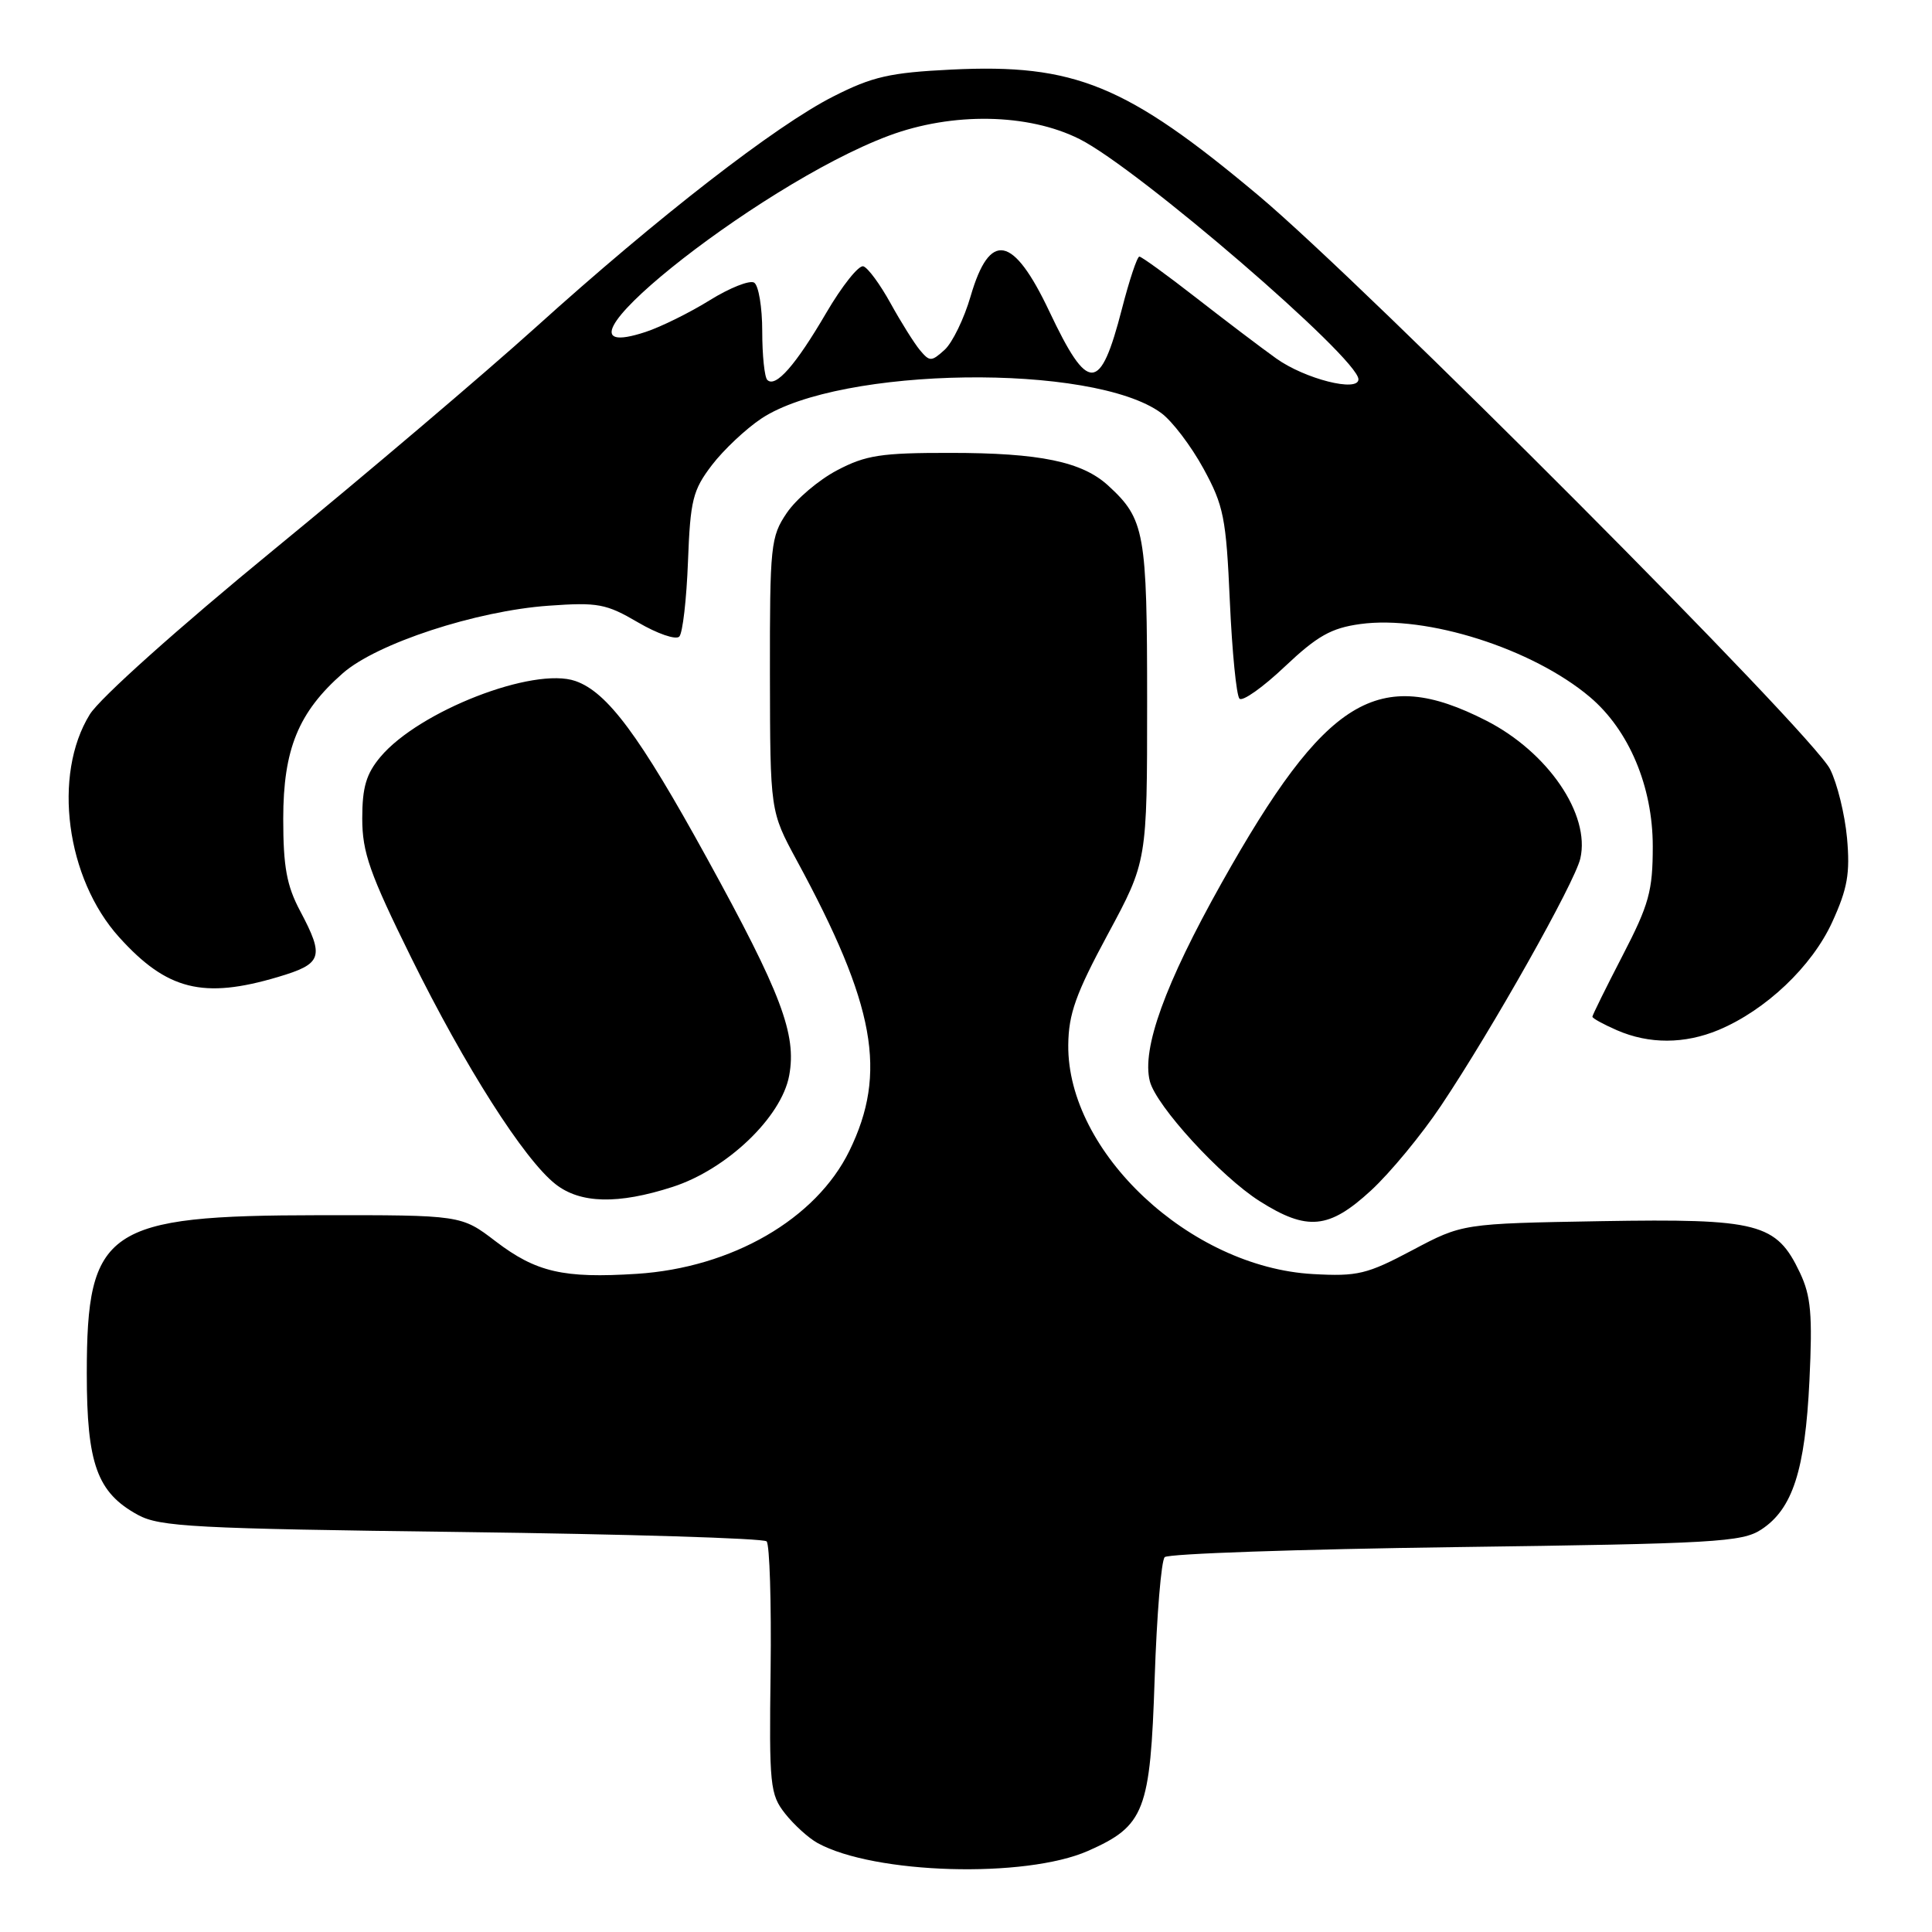 <?xml version="1.0" encoding="UTF-8" standalone="no"?>
<!DOCTYPE svg PUBLIC "-//W3C//DTD SVG 1.1//EN" "http://www.w3.org/Graphics/SVG/1.1/DTD/svg11.dtd" >
<svg xmlns="http://www.w3.org/2000/svg" xmlns:xlink="http://www.w3.org/1999/xlink" version="1.1" viewBox="0 0 256 256">
 <g >
 <path fill="currentColor"
d=" M 144.18 245.25 C 151.68 241.93 152.42 240.00 153.00 222.38 C 153.28 214.01 153.87 206.79 154.33 206.33 C 154.79 205.87 172.13 205.28 192.88 205.00 C 227.22 204.54 230.84 204.34 233.38 202.67 C 237.53 199.95 239.19 194.83 239.76 182.93 C 240.18 174.17 239.96 171.73 238.50 168.64 C 235.38 162.06 233.05 161.46 212.14 161.81 C 193.79 162.13 193.79 162.13 187.14 165.66 C 181.13 168.85 179.88 169.15 173.98 168.82 C 157.69 167.92 141.41 152.67 141.55 138.46 C 141.59 134.35 142.55 131.66 146.80 123.78 C 152.00 114.13 152.00 114.13 152.00 93.02 C 152.00 70.53 151.69 68.79 146.85 64.35 C 143.39 61.17 137.78 60.01 125.91 60.01 C 116.75 60.00 114.72 60.31 110.91 62.32 C 108.48 63.60 105.49 66.14 104.25 67.97 C 102.12 71.12 102.00 72.26 102.02 89.40 C 102.05 107.50 102.05 107.50 105.57 114.00 C 115.99 133.20 117.61 142.15 112.54 152.51 C 108.12 161.54 96.98 167.98 84.38 168.79 C 74.65 169.41 71.05 168.58 65.67 164.48 C 61.12 161.00 61.12 161.00 42.31 161.02 C 14.10 161.05 11.50 162.82 11.50 182.00 C 11.50 193.99 12.87 197.78 18.27 200.73 C 21.16 202.31 25.72 202.55 61.17 203.00 C 82.99 203.28 101.17 203.83 101.58 204.24 C 101.98 204.65 102.22 212.32 102.11 221.29 C 101.91 236.58 102.03 237.77 104.03 240.31 C 105.20 241.79 107.13 243.55 108.33 244.21 C 115.83 248.34 135.86 248.92 144.18 245.25 Z  M 181.66 157.75 C 184.20 155.41 188.38 150.35 190.95 146.50 C 197.72 136.39 208.66 116.96 209.40 113.76 C 210.75 107.92 205.11 99.66 196.94 95.49 C 182.59 88.16 175.66 92.42 161.87 117.00 C 154.37 130.37 151.26 138.96 152.36 143.27 C 153.20 146.55 161.75 155.89 166.91 159.16 C 173.21 163.15 176.10 162.87 181.66 157.75 Z  M 89.13 157.27 C 96.31 154.95 103.55 148.04 104.57 142.52 C 105.58 137.06 103.54 131.65 93.65 113.67 C 84.73 97.44 80.47 91.71 76.25 90.24 C 70.71 88.31 55.53 94.21 50.42 100.28 C 48.53 102.53 48.00 104.31 48.00 108.45 C 48.00 112.95 48.98 115.73 54.49 126.90 C 61.61 141.33 69.44 153.63 73.60 156.90 C 76.89 159.49 81.89 159.61 89.13 157.27 Z  M 227.71 136.48 C 233.97 133.86 240.08 128.07 242.77 122.20 C 244.81 117.74 245.16 115.73 244.74 111.04 C 244.45 107.90 243.44 103.79 242.49 101.91 C 240.06 97.13 180.98 37.84 166.74 25.89 C 149.25 11.23 142.40 8.42 126.06 9.22 C 117.91 9.62 115.60 10.15 110.42 12.78 C 102.78 16.65 87.21 28.73 71.00 43.36 C 64.12 49.56 48.53 62.80 36.35 72.78 C 23.61 83.22 13.23 92.51 11.90 94.66 C 6.94 102.68 8.75 116.40 15.80 124.20 C 22.12 131.20 26.93 132.40 36.82 129.46 C 42.72 127.71 43.02 126.84 39.77 120.71 C 37.99 117.37 37.53 114.85 37.53 108.50 C 37.53 99.28 39.54 94.37 45.42 89.21 C 49.91 85.26 63.09 80.94 72.69 80.26 C 79.22 79.79 80.32 80.00 84.54 82.47 C 87.10 83.97 89.56 84.82 90.01 84.35 C 90.46 83.88 90.97 79.41 91.16 74.42 C 91.47 66.27 91.79 64.96 94.33 61.63 C 95.89 59.59 98.85 56.81 100.90 55.45 C 111.33 48.55 144.85 48.09 153.87 54.73 C 155.32 55.79 157.83 59.10 159.46 62.08 C 162.15 67.00 162.47 68.61 162.96 79.67 C 163.26 86.36 163.83 92.17 164.24 92.58 C 164.65 92.98 167.35 91.07 170.25 88.32 C 174.55 84.26 176.39 83.22 180.24 82.69 C 189.05 81.48 203.08 85.95 210.67 92.36 C 215.85 96.74 219.00 104.23 219.00 112.14 C 219.00 118.06 218.51 119.84 215.00 126.62 C 212.80 130.87 211.00 134.52 211.00 134.72 C 211.00 134.93 212.46 135.73 214.25 136.51 C 218.52 138.37 223.22 138.35 227.71 136.48 Z  M 101.67 50.34 C 101.30 49.97 101.00 47.07 101.00 43.89 C 101.00 40.72 100.52 37.82 99.93 37.45 C 99.34 37.09 96.69 38.14 94.05 39.78 C 91.41 41.42 87.59 43.31 85.56 43.98 C 69.50 49.28 100.06 24.61 117.75 17.99 C 126.18 14.84 136.24 15.01 143.05 18.43 C 150.78 22.31 180.00 47.48 180.00 50.26 C 180.00 52.01 172.90 50.21 169.11 47.50 C 167.12 46.08 162.35 42.46 158.50 39.46 C 154.65 36.46 151.26 34.00 150.97 34.00 C 150.68 34.00 149.64 37.12 148.66 40.93 C 145.78 52.10 144.20 52.16 139.04 41.26 C 134.25 31.14 131.15 30.54 128.61 39.26 C 127.75 42.22 126.20 45.41 125.17 46.35 C 123.41 47.94 123.19 47.94 121.89 46.39 C 121.13 45.47 119.38 42.68 118.00 40.18 C 116.62 37.68 115.01 35.48 114.40 35.29 C 113.80 35.09 111.58 37.87 109.48 41.46 C 105.42 48.41 102.76 51.43 101.67 50.34 Z "/>
</g>
</svg>